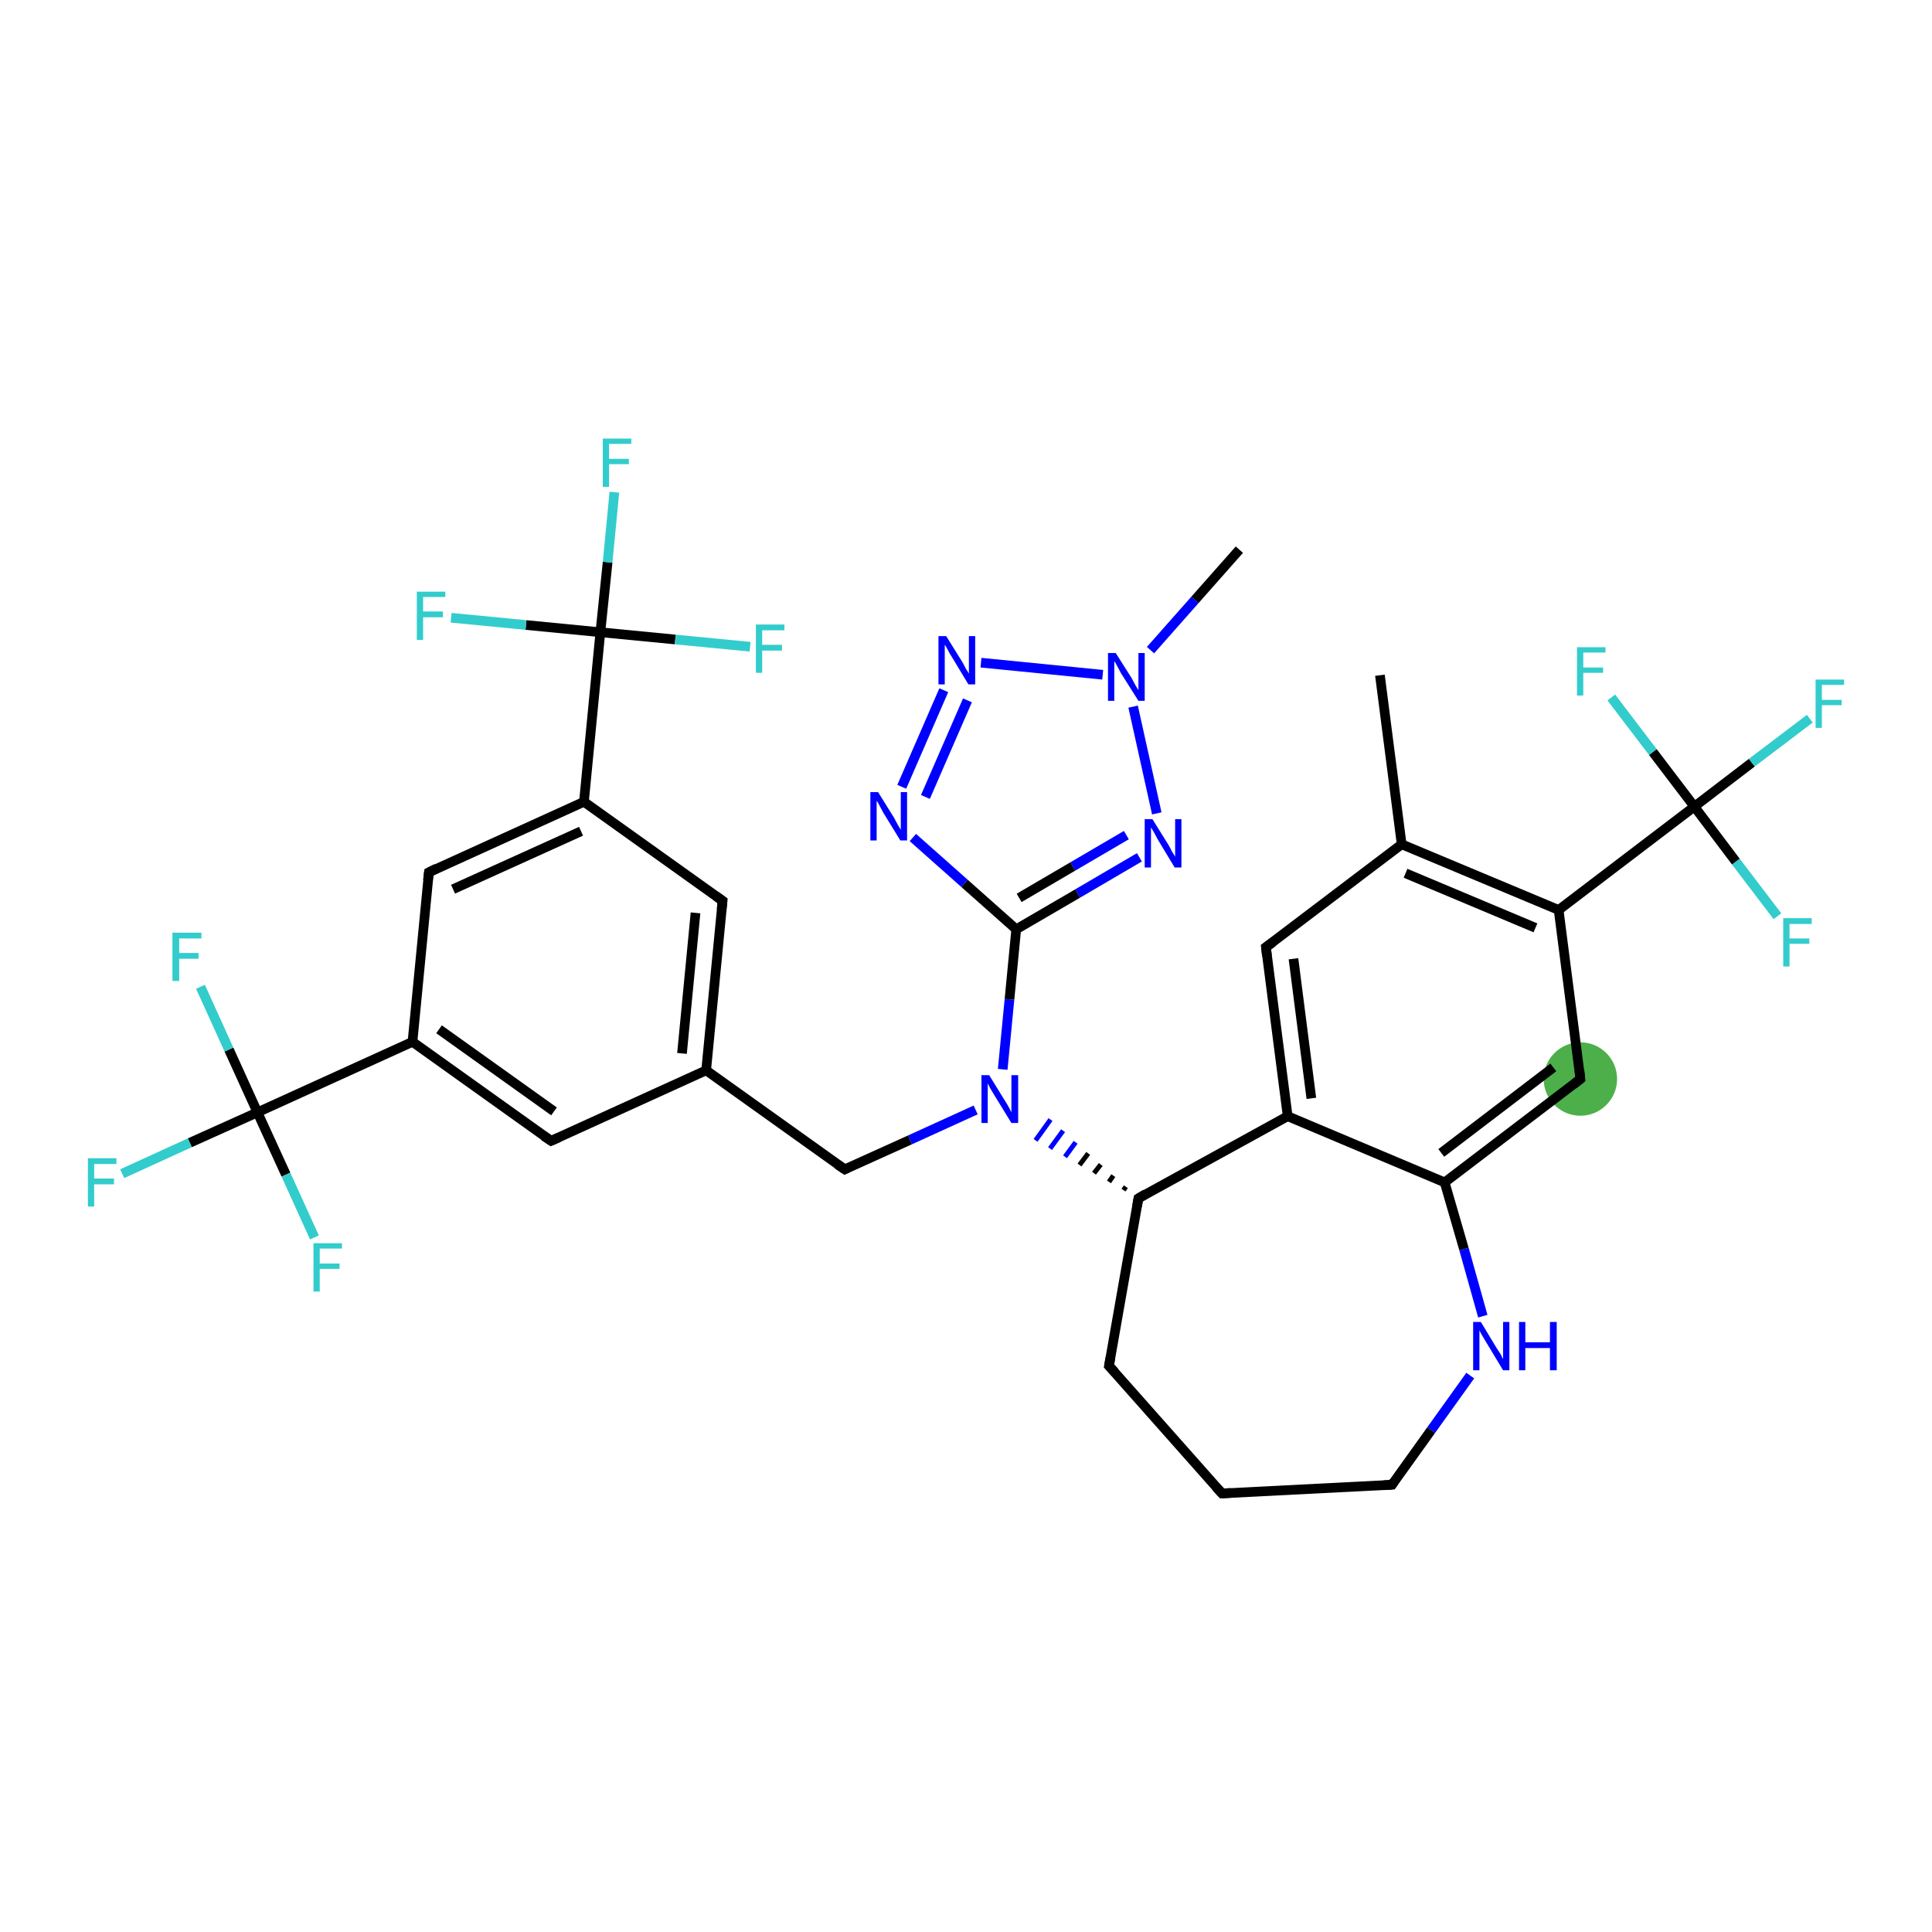 <?xml version='1.0' encoding='iso-8859-1'?>
<svg version='1.1' baseProfile='full'
              xmlns='http://www.w3.org/2000/svg'
                      xmlns:rdkit='http://www.rdkit.org/xml'
                      xmlns:xlink='http://www.w3.org/1999/xlink'
                  xml:space='preserve'
width='400px' height='400px' viewBox='0 0 400 400'>
<!-- END OF HEADER -->
<rect style='opacity:1.0;fill:#FFFFFF;stroke:none' width='400.0' height='400.0' x='0.0' y='0.0'> </rect>
<ellipse cx='327.2' cy='223.4' rx='7.1' ry='7.1' class='atom-5'  style='fill:#4daf4a;fill-rule:evenodd;stroke:#4daf4a;stroke-width:1.0px;stroke-linecap:butt;stroke-linejoin:miter;stroke-opacity:1' />
<path class='bond-0 atom-0 atom-1' d='M 322.7,188.4 L 290.2,174.8' style='fill:none;fill-rule:evenodd;stroke:#000000;stroke-width:2.0px;stroke-linecap:butt;stroke-linejoin:miter;stroke-opacity:1' />
<path class='bond-0 atom-0 atom-1' d='M 317.9,192.1 L 291.0,180.8' style='fill:none;fill-rule:evenodd;stroke:#000000;stroke-width:2.0px;stroke-linecap:butt;stroke-linejoin:miter;stroke-opacity:1' />
<path class='bond-1 atom-1 atom-2' d='M 290.2,174.8 L 262.1,196.1' style='fill:none;fill-rule:evenodd;stroke:#000000;stroke-width:2.0px;stroke-linecap:butt;stroke-linejoin:miter;stroke-opacity:1' />
<path class='bond-2 atom-2 atom-3' d='M 262.1,196.1 L 266.6,231.1' style='fill:none;fill-rule:evenodd;stroke:#000000;stroke-width:2.0px;stroke-linecap:butt;stroke-linejoin:miter;stroke-opacity:1' />
<path class='bond-2 atom-2 atom-3' d='M 267.8,198.5 L 271.5,227.4' style='fill:none;fill-rule:evenodd;stroke:#000000;stroke-width:2.0px;stroke-linecap:butt;stroke-linejoin:miter;stroke-opacity:1' />
<path class='bond-3 atom-3 atom-4' d='M 266.6,231.1 L 299.1,244.8' style='fill:none;fill-rule:evenodd;stroke:#000000;stroke-width:2.0px;stroke-linecap:butt;stroke-linejoin:miter;stroke-opacity:1' />
<path class='bond-4 atom-4 atom-5' d='M 299.1,244.8 L 327.2,223.4' style='fill:none;fill-rule:evenodd;stroke:#000000;stroke-width:2.0px;stroke-linecap:butt;stroke-linejoin:miter;stroke-opacity:1' />
<path class='bond-4 atom-4 atom-5' d='M 298.4,238.7 L 321.6,221.0' style='fill:none;fill-rule:evenodd;stroke:#000000;stroke-width:2.0px;stroke-linecap:butt;stroke-linejoin:miter;stroke-opacity:1' />
<path class='bond-5 atom-4 atom-6' d='M 299.1,244.8 L 303.1,258.6' style='fill:none;fill-rule:evenodd;stroke:#000000;stroke-width:2.0px;stroke-linecap:butt;stroke-linejoin:miter;stroke-opacity:1' />
<path class='bond-5 atom-4 atom-6' d='M 303.1,258.6 L 307.0,272.5' style='fill:none;fill-rule:evenodd;stroke:#0000FF;stroke-width:2.0px;stroke-linecap:butt;stroke-linejoin:miter;stroke-opacity:1' />
<path class='bond-6 atom-6 atom-7' d='M 304.4,284.8 L 296.3,296.1' style='fill:none;fill-rule:evenodd;stroke:#0000FF;stroke-width:2.0px;stroke-linecap:butt;stroke-linejoin:miter;stroke-opacity:1' />
<path class='bond-6 atom-6 atom-7' d='M 296.3,296.1 L 288.2,307.4' style='fill:none;fill-rule:evenodd;stroke:#000000;stroke-width:2.0px;stroke-linecap:butt;stroke-linejoin:miter;stroke-opacity:1' />
<path class='bond-7 atom-7 atom-8' d='M 288.2,307.4 L 253.0,309.2' style='fill:none;fill-rule:evenodd;stroke:#000000;stroke-width:2.0px;stroke-linecap:butt;stroke-linejoin:miter;stroke-opacity:1' />
<path class='bond-8 atom-8 atom-9' d='M 253.0,309.2 L 229.6,282.8' style='fill:none;fill-rule:evenodd;stroke:#000000;stroke-width:2.0px;stroke-linecap:butt;stroke-linejoin:miter;stroke-opacity:1' />
<path class='bond-9 atom-9 atom-10' d='M 229.6,282.8 L 235.7,248.1' style='fill:none;fill-rule:evenodd;stroke:#000000;stroke-width:2.0px;stroke-linecap:butt;stroke-linejoin:miter;stroke-opacity:1' />
<path class='bond-10 atom-10 atom-11' d='M 233.1,245.7 L 232.6,246.4' style='fill:none;fill-rule:evenodd;stroke:#000000;stroke-width:1.0px;stroke-linecap:butt;stroke-linejoin:miter;stroke-opacity:1' />
<path class='bond-10 atom-10 atom-11' d='M 230.5,243.4 L 229.6,244.7' style='fill:none;fill-rule:evenodd;stroke:#000000;stroke-width:1.0px;stroke-linecap:butt;stroke-linejoin:miter;stroke-opacity:1' />
<path class='bond-10 atom-10 atom-11' d='M 227.9,241.1 L 226.5,242.9' style='fill:none;fill-rule:evenodd;stroke:#000000;stroke-width:1.0px;stroke-linecap:butt;stroke-linejoin:miter;stroke-opacity:1' />
<path class='bond-10 atom-10 atom-11' d='M 225.3,238.8 L 223.5,241.2' style='fill:none;fill-rule:evenodd;stroke:#000000;stroke-width:1.0px;stroke-linecap:butt;stroke-linejoin:miter;stroke-opacity:1' />
<path class='bond-10 atom-10 atom-11' d='M 222.7,236.5 L 220.5,239.5' style='fill:none;fill-rule:evenodd;stroke:#0000FF;stroke-width:1.0px;stroke-linecap:butt;stroke-linejoin:miter;stroke-opacity:1' />
<path class='bond-10 atom-10 atom-11' d='M 220.1,234.1 L 217.4,237.8' style='fill:none;fill-rule:evenodd;stroke:#0000FF;stroke-width:1.0px;stroke-linecap:butt;stroke-linejoin:miter;stroke-opacity:1' />
<path class='bond-10 atom-10 atom-11' d='M 217.5,231.8 L 214.4,236.1' style='fill:none;fill-rule:evenodd;stroke:#0000FF;stroke-width:1.0px;stroke-linecap:butt;stroke-linejoin:miter;stroke-opacity:1' />
<path class='bond-11 atom-11 atom-12' d='M 207.6,221.4 L 209.0,206.9' style='fill:none;fill-rule:evenodd;stroke:#0000FF;stroke-width:2.0px;stroke-linecap:butt;stroke-linejoin:miter;stroke-opacity:1' />
<path class='bond-11 atom-11 atom-12' d='M 209.0,206.9 L 210.4,192.4' style='fill:none;fill-rule:evenodd;stroke:#000000;stroke-width:2.0px;stroke-linecap:butt;stroke-linejoin:miter;stroke-opacity:1' />
<path class='bond-12 atom-12 atom-13' d='M 210.4,192.4 L 199.7,182.9' style='fill:none;fill-rule:evenodd;stroke:#000000;stroke-width:2.0px;stroke-linecap:butt;stroke-linejoin:miter;stroke-opacity:1' />
<path class='bond-12 atom-12 atom-13' d='M 199.7,182.9 L 189.0,173.4' style='fill:none;fill-rule:evenodd;stroke:#0000FF;stroke-width:2.0px;stroke-linecap:butt;stroke-linejoin:miter;stroke-opacity:1' />
<path class='bond-13 atom-13 atom-14' d='M 186.7,162.9 L 195.4,142.9' style='fill:none;fill-rule:evenodd;stroke:#0000FF;stroke-width:2.0px;stroke-linecap:butt;stroke-linejoin:miter;stroke-opacity:1' />
<path class='bond-13 atom-13 atom-14' d='M 191.6,165.0 L 200.3,145.0' style='fill:none;fill-rule:evenodd;stroke:#0000FF;stroke-width:2.0px;stroke-linecap:butt;stroke-linejoin:miter;stroke-opacity:1' />
<path class='bond-14 atom-14 atom-15' d='M 203.1,137.2 L 228.3,139.7' style='fill:none;fill-rule:evenodd;stroke:#0000FF;stroke-width:2.0px;stroke-linecap:butt;stroke-linejoin:miter;stroke-opacity:1' />
<path class='bond-15 atom-15 atom-16' d='M 234.6,146.3 L 239.5,168.4' style='fill:none;fill-rule:evenodd;stroke:#0000FF;stroke-width:2.0px;stroke-linecap:butt;stroke-linejoin:miter;stroke-opacity:1' />
<path class='bond-16 atom-15 atom-17' d='M 238.2,134.6 L 247.4,124.2' style='fill:none;fill-rule:evenodd;stroke:#0000FF;stroke-width:2.0px;stroke-linecap:butt;stroke-linejoin:miter;stroke-opacity:1' />
<path class='bond-16 atom-15 atom-17' d='M 247.4,124.2 L 256.6,113.8' style='fill:none;fill-rule:evenodd;stroke:#000000;stroke-width:2.0px;stroke-linecap:butt;stroke-linejoin:miter;stroke-opacity:1' />
<path class='bond-17 atom-11 atom-18' d='M 202.0,229.8 L 188.4,236.0' style='fill:none;fill-rule:evenodd;stroke:#0000FF;stroke-width:2.0px;stroke-linecap:butt;stroke-linejoin:miter;stroke-opacity:1' />
<path class='bond-17 atom-11 atom-18' d='M 188.4,236.0 L 174.9,242.1' style='fill:none;fill-rule:evenodd;stroke:#000000;stroke-width:2.0px;stroke-linecap:butt;stroke-linejoin:miter;stroke-opacity:1' />
<path class='bond-18 atom-18 atom-19' d='M 174.9,242.1 L 146.2,221.6' style='fill:none;fill-rule:evenodd;stroke:#000000;stroke-width:2.0px;stroke-linecap:butt;stroke-linejoin:miter;stroke-opacity:1' />
<path class='bond-19 atom-19 atom-20' d='M 146.2,221.6 L 149.6,186.5' style='fill:none;fill-rule:evenodd;stroke:#000000;stroke-width:2.0px;stroke-linecap:butt;stroke-linejoin:miter;stroke-opacity:1' />
<path class='bond-19 atom-19 atom-20' d='M 141.2,218.1 L 144.0,189.0' style='fill:none;fill-rule:evenodd;stroke:#000000;stroke-width:2.0px;stroke-linecap:butt;stroke-linejoin:miter;stroke-opacity:1' />
<path class='bond-20 atom-20 atom-21' d='M 149.6,186.5 L 120.9,166.0' style='fill:none;fill-rule:evenodd;stroke:#000000;stroke-width:2.0px;stroke-linecap:butt;stroke-linejoin:miter;stroke-opacity:1' />
<path class='bond-21 atom-21 atom-22' d='M 120.9,166.0 L 88.8,180.6' style='fill:none;fill-rule:evenodd;stroke:#000000;stroke-width:2.0px;stroke-linecap:butt;stroke-linejoin:miter;stroke-opacity:1' />
<path class='bond-21 atom-21 atom-22' d='M 120.3,172.1 L 93.8,184.1' style='fill:none;fill-rule:evenodd;stroke:#000000;stroke-width:2.0px;stroke-linecap:butt;stroke-linejoin:miter;stroke-opacity:1' />
<path class='bond-22 atom-22 atom-23' d='M 88.8,180.6 L 85.4,215.7' style='fill:none;fill-rule:evenodd;stroke:#000000;stroke-width:2.0px;stroke-linecap:butt;stroke-linejoin:miter;stroke-opacity:1' />
<path class='bond-23 atom-23 atom-24' d='M 85.4,215.7 L 114.1,236.2' style='fill:none;fill-rule:evenodd;stroke:#000000;stroke-width:2.0px;stroke-linecap:butt;stroke-linejoin:miter;stroke-opacity:1' />
<path class='bond-23 atom-23 atom-24' d='M 90.9,213.1 L 114.7,230.1' style='fill:none;fill-rule:evenodd;stroke:#000000;stroke-width:2.0px;stroke-linecap:butt;stroke-linejoin:miter;stroke-opacity:1' />
<path class='bond-24 atom-23 atom-25' d='M 85.4,215.7 L 53.3,230.3' style='fill:none;fill-rule:evenodd;stroke:#000000;stroke-width:2.0px;stroke-linecap:butt;stroke-linejoin:miter;stroke-opacity:1' />
<path class='bond-25 atom-25 atom-26' d='M 53.3,230.3 L 39.3,236.6' style='fill:none;fill-rule:evenodd;stroke:#000000;stroke-width:2.0px;stroke-linecap:butt;stroke-linejoin:miter;stroke-opacity:1' />
<path class='bond-25 atom-25 atom-26' d='M 39.3,236.6 L 25.3,243.0' style='fill:none;fill-rule:evenodd;stroke:#33CCCC;stroke-width:2.0px;stroke-linecap:butt;stroke-linejoin:miter;stroke-opacity:1' />
<path class='bond-26 atom-25 atom-27' d='M 53.3,230.3 L 47.4,217.3' style='fill:none;fill-rule:evenodd;stroke:#000000;stroke-width:2.0px;stroke-linecap:butt;stroke-linejoin:miter;stroke-opacity:1' />
<path class='bond-26 atom-25 atom-27' d='M 47.4,217.3 L 41.5,204.3' style='fill:none;fill-rule:evenodd;stroke:#33CCCC;stroke-width:2.0px;stroke-linecap:butt;stroke-linejoin:miter;stroke-opacity:1' />
<path class='bond-27 atom-25 atom-28' d='M 53.3,230.3 L 59.2,243.2' style='fill:none;fill-rule:evenodd;stroke:#000000;stroke-width:2.0px;stroke-linecap:butt;stroke-linejoin:miter;stroke-opacity:1' />
<path class='bond-27 atom-25 atom-28' d='M 59.2,243.2 L 65.1,256.2' style='fill:none;fill-rule:evenodd;stroke:#33CCCC;stroke-width:2.0px;stroke-linecap:butt;stroke-linejoin:miter;stroke-opacity:1' />
<path class='bond-28 atom-21 atom-29' d='M 120.9,166.0 L 124.3,130.9' style='fill:none;fill-rule:evenodd;stroke:#000000;stroke-width:2.0px;stroke-linecap:butt;stroke-linejoin:miter;stroke-opacity:1' />
<path class='bond-29 atom-29 atom-30' d='M 124.3,130.9 L 125.8,116.4' style='fill:none;fill-rule:evenodd;stroke:#000000;stroke-width:2.0px;stroke-linecap:butt;stroke-linejoin:miter;stroke-opacity:1' />
<path class='bond-29 atom-29 atom-30' d='M 125.8,116.4 L 127.2,101.9' style='fill:none;fill-rule:evenodd;stroke:#33CCCC;stroke-width:2.0px;stroke-linecap:butt;stroke-linejoin:miter;stroke-opacity:1' />
<path class='bond-30 atom-29 atom-31' d='M 124.3,130.9 L 108.9,129.4' style='fill:none;fill-rule:evenodd;stroke:#000000;stroke-width:2.0px;stroke-linecap:butt;stroke-linejoin:miter;stroke-opacity:1' />
<path class='bond-30 atom-29 atom-31' d='M 108.9,129.4 L 93.4,127.9' style='fill:none;fill-rule:evenodd;stroke:#33CCCC;stroke-width:2.0px;stroke-linecap:butt;stroke-linejoin:miter;stroke-opacity:1' />
<path class='bond-31 atom-29 atom-32' d='M 124.3,130.9 L 139.8,132.4' style='fill:none;fill-rule:evenodd;stroke:#000000;stroke-width:2.0px;stroke-linecap:butt;stroke-linejoin:miter;stroke-opacity:1' />
<path class='bond-31 atom-29 atom-32' d='M 139.8,132.4 L 155.3,133.9' style='fill:none;fill-rule:evenodd;stroke:#33CCCC;stroke-width:2.0px;stroke-linecap:butt;stroke-linejoin:miter;stroke-opacity:1' />
<path class='bond-32 atom-1 atom-33' d='M 290.2,174.8 L 285.7,139.8' style='fill:none;fill-rule:evenodd;stroke:#000000;stroke-width:2.0px;stroke-linecap:butt;stroke-linejoin:miter;stroke-opacity:1' />
<path class='bond-33 atom-0 atom-34' d='M 322.7,188.4 L 350.8,167.0' style='fill:none;fill-rule:evenodd;stroke:#000000;stroke-width:2.0px;stroke-linecap:butt;stroke-linejoin:miter;stroke-opacity:1' />
<path class='bond-34 atom-34 atom-35' d='M 350.8,167.0 L 362.7,157.9' style='fill:none;fill-rule:evenodd;stroke:#000000;stroke-width:2.0px;stroke-linecap:butt;stroke-linejoin:miter;stroke-opacity:1' />
<path class='bond-34 atom-34 atom-35' d='M 362.7,157.9 L 374.7,148.8' style='fill:none;fill-rule:evenodd;stroke:#33CCCC;stroke-width:2.0px;stroke-linecap:butt;stroke-linejoin:miter;stroke-opacity:1' />
<path class='bond-35 atom-34 atom-36' d='M 350.8,167.0 L 359.4,178.4' style='fill:none;fill-rule:evenodd;stroke:#000000;stroke-width:2.0px;stroke-linecap:butt;stroke-linejoin:miter;stroke-opacity:1' />
<path class='bond-35 atom-34 atom-36' d='M 359.4,178.4 L 368.0,189.7' style='fill:none;fill-rule:evenodd;stroke:#33CCCC;stroke-width:2.0px;stroke-linecap:butt;stroke-linejoin:miter;stroke-opacity:1' />
<path class='bond-36 atom-34 atom-37' d='M 350.8,167.0 L 342.2,155.7' style='fill:none;fill-rule:evenodd;stroke:#000000;stroke-width:2.0px;stroke-linecap:butt;stroke-linejoin:miter;stroke-opacity:1' />
<path class='bond-36 atom-34 atom-37' d='M 342.2,155.7 L 333.6,144.4' style='fill:none;fill-rule:evenodd;stroke:#33CCCC;stroke-width:2.0px;stroke-linecap:butt;stroke-linejoin:miter;stroke-opacity:1' />
<path class='bond-37 atom-5 atom-0' d='M 327.2,223.4 L 322.7,188.4' style='fill:none;fill-rule:evenodd;stroke:#000000;stroke-width:2.0px;stroke-linecap:butt;stroke-linejoin:miter;stroke-opacity:1' />
<path class='bond-38 atom-16 atom-12' d='M 235.9,177.5 L 223.1,185.0' style='fill:none;fill-rule:evenodd;stroke:#0000FF;stroke-width:2.0px;stroke-linecap:butt;stroke-linejoin:miter;stroke-opacity:1' />
<path class='bond-38 atom-16 atom-12' d='M 223.1,185.0 L 210.4,192.4' style='fill:none;fill-rule:evenodd;stroke:#000000;stroke-width:2.0px;stroke-linecap:butt;stroke-linejoin:miter;stroke-opacity:1' />
<path class='bond-38 atom-16 atom-12' d='M 233.2,172.9 L 222.1,179.4' style='fill:none;fill-rule:evenodd;stroke:#0000FF;stroke-width:2.0px;stroke-linecap:butt;stroke-linejoin:miter;stroke-opacity:1' />
<path class='bond-38 atom-16 atom-12' d='M 222.1,179.4 L 211.0,185.9' style='fill:none;fill-rule:evenodd;stroke:#000000;stroke-width:2.0px;stroke-linecap:butt;stroke-linejoin:miter;stroke-opacity:1' />
<path class='bond-39 atom-24 atom-19' d='M 114.1,236.2 L 146.2,221.6' style='fill:none;fill-rule:evenodd;stroke:#000000;stroke-width:2.0px;stroke-linecap:butt;stroke-linejoin:miter;stroke-opacity:1' />
<path class='bond-40 atom-10 atom-3' d='M 235.7,248.1 L 266.6,231.1' style='fill:none;fill-rule:evenodd;stroke:#000000;stroke-width:2.0px;stroke-linecap:butt;stroke-linejoin:miter;stroke-opacity:1' />
<path d='M 263.5,195.1 L 262.1,196.1 L 262.3,197.9' style='fill:none;stroke:#000000;stroke-width:2.0px;stroke-linecap:butt;stroke-linejoin:miter;stroke-opacity:1;' />
<path d='M 325.8,224.5 L 327.2,223.4 L 327.0,221.6' style='fill:none;stroke:#000000;stroke-width:2.0px;stroke-linecap:butt;stroke-linejoin:miter;stroke-opacity:1;' />
<path d='M 288.6,306.8 L 288.2,307.4 L 286.5,307.5' style='fill:none;stroke:#000000;stroke-width:2.0px;stroke-linecap:butt;stroke-linejoin:miter;stroke-opacity:1;' />
<path d='M 254.8,309.1 L 253.0,309.2 L 251.8,307.9' style='fill:none;stroke:#000000;stroke-width:2.0px;stroke-linecap:butt;stroke-linejoin:miter;stroke-opacity:1;' />
<path d='M 230.8,284.1 L 229.6,282.8 L 229.9,281.1' style='fill:none;stroke:#000000;stroke-width:2.0px;stroke-linecap:butt;stroke-linejoin:miter;stroke-opacity:1;' />
<path d='M 235.4,249.8 L 235.7,248.1 L 237.2,247.2' style='fill:none;stroke:#000000;stroke-width:2.0px;stroke-linecap:butt;stroke-linejoin:miter;stroke-opacity:1;' />
<path d='M 175.5,241.8 L 174.9,242.1 L 173.4,241.1' style='fill:none;stroke:#000000;stroke-width:2.0px;stroke-linecap:butt;stroke-linejoin:miter;stroke-opacity:1;' />
<path d='M 149.4,188.3 L 149.6,186.5 L 148.2,185.5' style='fill:none;stroke:#000000;stroke-width:2.0px;stroke-linecap:butt;stroke-linejoin:miter;stroke-opacity:1;' />
<path d='M 90.4,179.8 L 88.8,180.6 L 88.6,182.3' style='fill:none;stroke:#000000;stroke-width:2.0px;stroke-linecap:butt;stroke-linejoin:miter;stroke-opacity:1;' />
<path d='M 112.6,235.2 L 114.1,236.2 L 115.7,235.5' style='fill:none;stroke:#000000;stroke-width:2.0px;stroke-linecap:butt;stroke-linejoin:miter;stroke-opacity:1;' />
<path class='atom-6' d='M 306.6 273.7
L 309.8 279.0
Q 310.1 279.5, 310.7 280.4
Q 311.2 281.4, 311.2 281.4
L 311.2 273.7
L 312.5 273.7
L 312.5 283.7
L 311.2 283.7
L 307.7 277.9
Q 307.3 277.2, 306.8 276.4
Q 306.4 275.7, 306.3 275.4
L 306.3 283.7
L 305.0 283.7
L 305.0 273.7
L 306.6 273.7
' fill='#0000FF'/>
<path class='atom-6' d='M 314.5 273.7
L 315.8 273.7
L 315.8 277.9
L 320.9 277.9
L 320.9 273.7
L 322.3 273.7
L 322.3 283.7
L 320.9 283.7
L 320.9 279.1
L 315.8 279.1
L 315.8 283.7
L 314.5 283.7
L 314.5 273.7
' fill='#0000FF'/>
<path class='atom-11' d='M 204.8 222.6
L 208.0 227.8
Q 208.4 228.4, 208.9 229.3
Q 209.4 230.3, 209.4 230.3
L 209.4 222.6
L 210.8 222.6
L 210.8 232.5
L 209.4 232.5
L 205.9 226.8
Q 205.5 226.1, 205.0 225.3
Q 204.6 224.5, 204.5 224.3
L 204.5 232.5
L 203.2 232.5
L 203.2 222.6
L 204.8 222.6
' fill='#0000FF'/>
<path class='atom-13' d='M 181.8 164.0
L 185.1 169.3
Q 185.4 169.9, 185.9 170.8
Q 186.5 171.8, 186.5 171.8
L 186.5 164.0
L 187.8 164.0
L 187.8 174.0
L 186.4 174.0
L 182.9 168.3
Q 182.5 167.6, 182.1 166.8
Q 181.7 166.0, 181.5 165.8
L 181.5 174.0
L 180.2 174.0
L 180.2 164.0
L 181.8 164.0
' fill='#0000FF'/>
<path class='atom-14' d='M 195.9 131.7
L 199.2 137.0
Q 199.5 137.5, 200.0 138.5
Q 200.6 139.4, 200.6 139.5
L 200.6 131.7
L 201.9 131.7
L 201.9 141.7
L 200.5 141.7
L 197.0 135.9
Q 196.6 135.3, 196.2 134.5
Q 195.8 133.7, 195.6 133.5
L 195.6 141.7
L 194.3 141.7
L 194.3 131.7
L 195.9 131.7
' fill='#0000FF'/>
<path class='atom-15' d='M 231.0 135.2
L 234.3 140.4
Q 234.6 141.0, 235.1 141.9
Q 235.7 142.9, 235.7 142.9
L 235.7 135.2
L 237.0 135.2
L 237.0 145.1
L 235.7 145.1
L 232.1 139.4
Q 231.7 138.7, 231.3 137.9
Q 230.9 137.1, 230.7 136.9
L 230.7 145.1
L 229.4 145.1
L 229.4 135.2
L 231.0 135.2
' fill='#0000FF'/>
<path class='atom-16' d='M 238.6 169.6
L 241.9 174.9
Q 242.2 175.4, 242.7 176.4
Q 243.3 177.3, 243.3 177.4
L 243.3 169.6
L 244.6 169.6
L 244.6 179.6
L 243.2 179.6
L 239.7 173.8
Q 239.3 173.1, 238.9 172.3
Q 238.5 171.6, 238.3 171.3
L 238.3 179.6
L 237.0 179.6
L 237.0 169.6
L 238.6 169.6
' fill='#0000FF'/>
<path class='atom-26' d='M 18.2 239.8
L 24.1 239.8
L 24.1 241.0
L 19.5 241.0
L 19.5 244.0
L 23.6 244.0
L 23.6 245.2
L 19.5 245.2
L 19.5 249.8
L 18.2 249.8
L 18.2 239.8
' fill='#33CCCC'/>
<path class='atom-27' d='M 35.7 193.1
L 41.7 193.1
L 41.7 194.3
L 37.1 194.3
L 37.1 197.3
L 41.1 197.3
L 41.1 198.5
L 37.1 198.5
L 37.1 203.1
L 35.7 203.1
L 35.7 193.1
' fill='#33CCCC'/>
<path class='atom-28' d='M 64.9 257.4
L 70.8 257.4
L 70.8 258.5
L 66.2 258.5
L 66.2 261.6
L 70.3 261.6
L 70.3 262.7
L 66.2 262.7
L 66.2 267.4
L 64.9 267.4
L 64.9 257.4
' fill='#33CCCC'/>
<path class='atom-30' d='M 124.8 90.8
L 130.7 90.8
L 130.7 91.9
L 126.1 91.9
L 126.1 95.0
L 130.2 95.0
L 130.2 96.1
L 126.1 96.1
L 126.1 100.8
L 124.8 100.8
L 124.8 90.8
' fill='#33CCCC'/>
<path class='atom-31' d='M 86.3 122.5
L 92.2 122.5
L 92.2 123.6
L 87.6 123.6
L 87.6 126.6
L 91.7 126.6
L 91.7 127.8
L 87.6 127.8
L 87.6 132.5
L 86.3 132.5
L 86.3 122.5
' fill='#33CCCC'/>
<path class='atom-32' d='M 156.5 129.3
L 162.4 129.3
L 162.4 130.5
L 157.8 130.5
L 157.8 133.5
L 161.9 133.5
L 161.9 134.7
L 157.8 134.7
L 157.8 139.3
L 156.5 139.3
L 156.5 129.3
' fill='#33CCCC'/>
<path class='atom-35' d='M 375.9 140.7
L 381.8 140.7
L 381.8 141.8
L 377.2 141.8
L 377.2 144.9
L 381.3 144.9
L 381.3 146.0
L 377.2 146.0
L 377.2 150.7
L 375.9 150.7
L 375.9 140.7
' fill='#33CCCC'/>
<path class='atom-36' d='M 369.2 190.1
L 375.1 190.1
L 375.1 191.3
L 370.5 191.3
L 370.5 194.3
L 374.6 194.3
L 374.6 195.4
L 370.5 195.4
L 370.5 200.1
L 369.2 200.1
L 369.2 190.1
' fill='#33CCCC'/>
<path class='atom-37' d='M 326.5 134.0
L 332.4 134.0
L 332.4 135.1
L 327.8 135.1
L 327.8 138.2
L 331.9 138.2
L 331.9 139.3
L 327.8 139.3
L 327.8 144.0
L 326.5 144.0
L 326.5 134.0
' fill='#33CCCC'/>
</svg>
